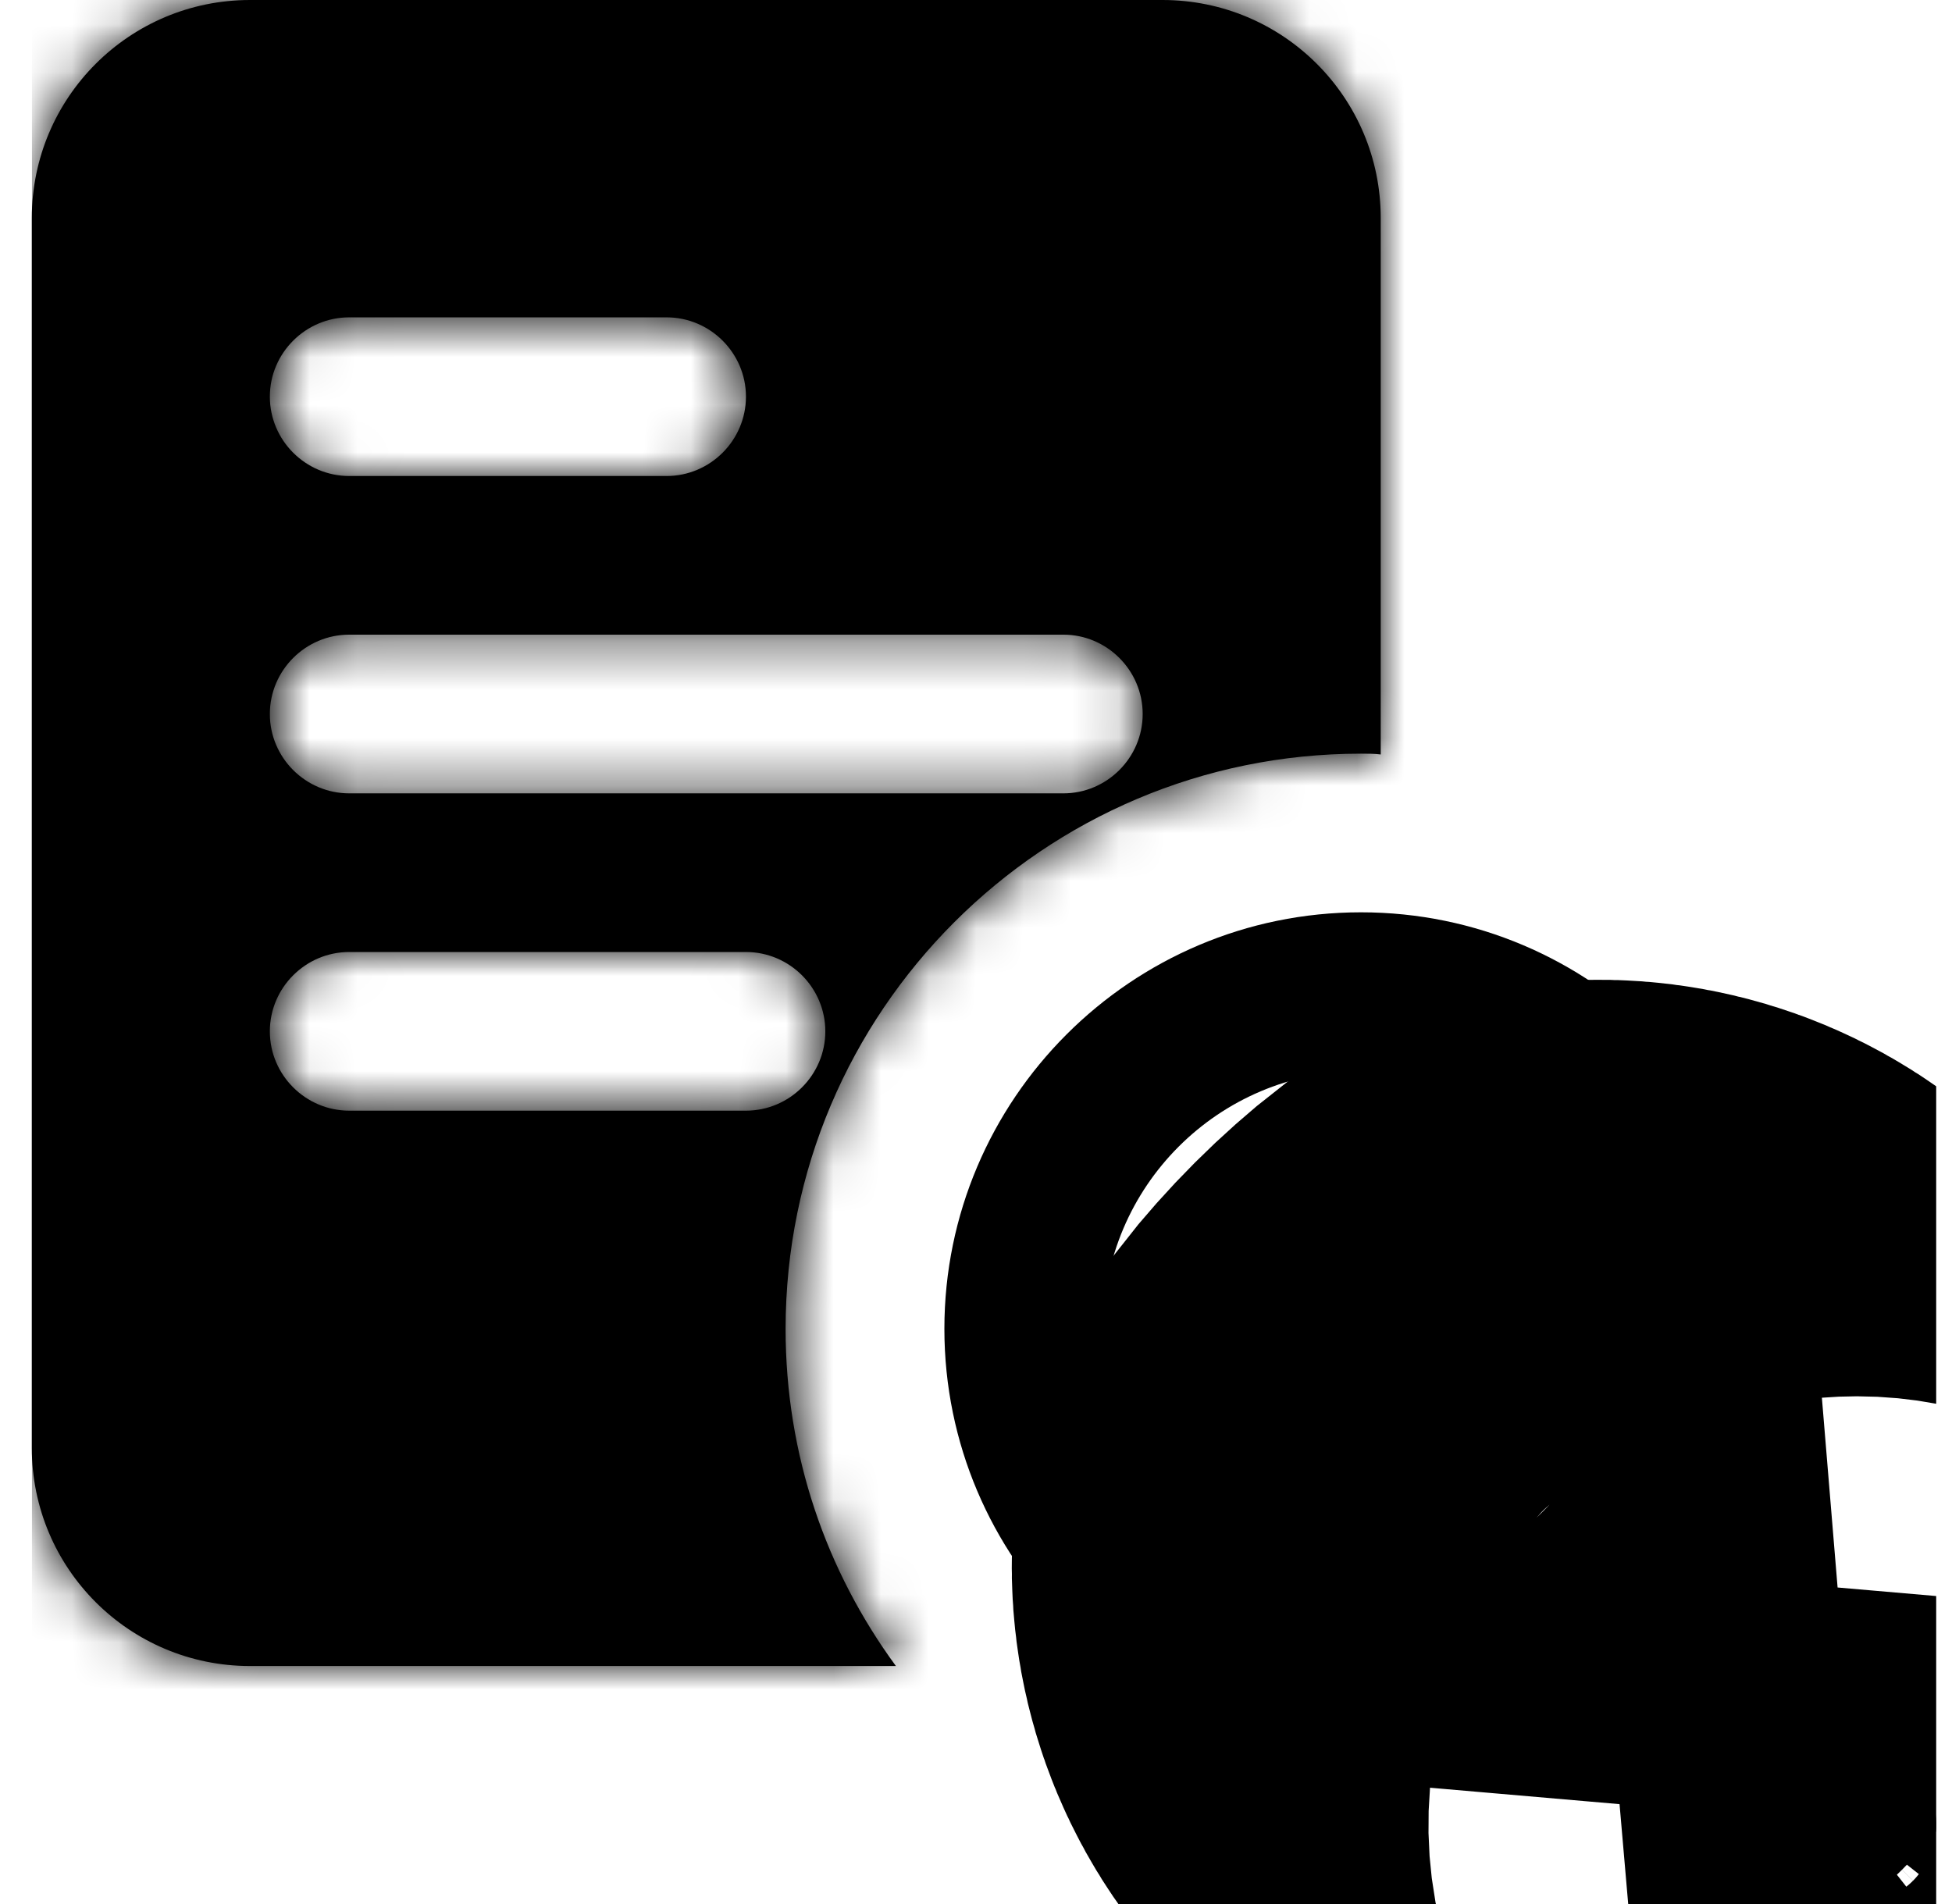 <svg width="41" height="40" viewBox="0 0 41 40" fill="none" xmlns="http://www.w3.org/2000/svg">
<g clip-path="url(#clip0_1539_23826)">
<mask id="path-1-inside-1_1539_23826" fill="currentColor">
<path d="M24.418 0H5.251C2.718 0 0.668 2.05 0.668 4.583V30.417C0.668 32.95 2.718 35 5.251 35H18.818C17.351 33 16.501 30.567 16.501 27.917C16.501 21.25 21.918 15.833 28.585 15.833C28.718 15.833 28.868 15.833 29.001 15.85V4.583C29.001 2.05 26.951 0 24.418 0ZM7.335 6.667H14.001C14.918 6.667 15.668 7.417 15.668 8.333C15.668 9.25 14.918 10 14.001 10H7.335C6.418 10 5.668 9.25 5.668 8.333C5.668 7.417 6.418 6.667 7.335 6.667ZM15.668 23.333H7.335C6.418 23.333 5.668 22.583 5.668 21.667C5.668 20.75 6.418 20 7.335 20H15.668C16.585 20 17.335 20.75 17.335 21.667C17.335 22.583 16.585 23.333 15.668 23.333ZM22.335 16.667H7.335C6.418 16.667 5.668 15.917 5.668 15C5.668 14.083 6.418 13.333 7.335 13.333H22.335C23.251 13.333 24.001 14.083 24.001 15C24.001 15.917 23.251 16.667 22.335 16.667Z"/>
</mask>
<path d="M24.418 0H5.251C2.718 0 0.668 2.05 0.668 4.583V30.417C0.668 32.95 2.718 35 5.251 35H18.818C17.351 33 16.501 30.567 16.501 27.917C16.501 21.25 21.918 15.833 28.585 15.833C28.718 15.833 28.868 15.833 29.001 15.85V4.583C29.001 2.05 26.951 0 24.418 0ZM7.335 6.667H14.001C14.918 6.667 15.668 7.417 15.668 8.333C15.668 9.25 14.918 10 14.001 10H7.335C6.418 10 5.668 9.25 5.668 8.333C5.668 7.417 6.418 6.667 7.335 6.667ZM15.668 23.333H7.335C6.418 23.333 5.668 22.583 5.668 21.667C5.668 20.75 6.418 20 7.335 20H15.668C16.585 20 17.335 20.75 17.335 21.667C17.335 22.583 16.585 23.333 15.668 23.333ZM22.335 16.667H7.335C6.418 16.667 5.668 15.917 5.668 15C5.668 14.083 6.418 13.333 7.335 13.333H22.335C23.251 13.333 24.001 14.083 24.001 15C24.001 15.917 23.251 16.667 22.335 16.667Z" fill="currentColor"/>
<path d="M18.818 35V56.333H60.917L36.021 22.384L18.818 35ZM29.001 15.85L26.355 37.019L50.335 40.016V15.85H29.001ZM24.418 -21.333H5.251V21.333H24.418V-21.333ZM5.251 -21.333C-9.064 -21.333 -20.665 -9.732 -20.665 4.583H22.001C22.001 13.832 14.5 21.333 5.251 21.333V-21.333ZM-20.665 4.583V30.417H22.001V4.583H-20.665ZM-20.665 30.417C-20.665 44.732 -9.064 56.333 5.251 56.333V13.667C14.5 13.667 22.001 21.168 22.001 30.417H-20.665ZM5.251 56.333H18.818V13.667H5.251V56.333ZM36.021 22.384C37.151 23.925 37.835 25.885 37.835 27.917H-4.832C-4.832 35.248 -2.449 42.075 1.615 47.616L36.021 22.384ZM37.835 27.917C37.835 33.032 33.7 37.167 28.585 37.167V-5.5C10.136 -5.5 -4.832 9.468 -4.832 27.917H37.835ZM28.585 37.167C28.699 37.167 28.459 37.168 28.166 37.16C27.87 37.151 27.207 37.125 26.355 37.019L31.647 -5.319C30.662 -5.442 29.858 -5.476 29.42 -5.489C28.985 -5.501 28.604 -5.5 28.585 -5.5V37.167ZM50.335 15.85V4.583H7.668V15.85H50.335ZM50.335 4.583C50.335 -9.732 38.733 -21.333 24.418 -21.333V21.333C15.169 21.333 7.668 13.832 7.668 4.583H50.335ZM7.335 28H14.001V-14.667H7.335V28ZM14.001 28C3.136 28 -5.665 19.199 -5.665 8.333H37.001C37.001 -4.365 26.7 -14.667 14.001 -14.667V28ZM-5.665 8.333C-5.665 -2.532 3.136 -11.333 14.001 -11.333V31.333C26.7 31.333 37.001 21.032 37.001 8.333H-5.665ZM14.001 -11.333H7.335V31.333H14.001V-11.333ZM7.335 -11.333C18.2 -11.333 27.001 -2.532 27.001 8.333H-15.665C-15.665 21.032 -5.364 31.333 7.335 31.333V-11.333ZM27.001 8.333C27.001 19.199 18.2 28 7.335 28V-14.667C-5.364 -14.667 -15.665 -4.365 -15.665 8.333H27.001ZM15.668 2H7.335V44.667H15.668V2ZM7.335 2C18.2 2 27.001 10.801 27.001 21.667H-15.665C-15.665 34.365 -5.364 44.667 7.335 44.667V2ZM27.001 21.667C27.001 32.532 18.2 41.333 7.335 41.333V-1.333C-5.364 -1.333 -15.665 8.968 -15.665 21.667H27.001ZM7.335 41.333H15.668V-1.333H7.335V41.333ZM15.668 41.333C4.803 41.333 -3.999 32.532 -3.999 21.667H38.668C38.668 8.968 28.367 -1.333 15.668 -1.333V41.333ZM-3.999 21.667C-3.999 10.801 4.803 2 15.668 2V44.667C28.367 44.667 38.668 34.365 38.668 21.667H-3.999ZM22.335 -4.667H7.335V38H22.335V-4.667ZM7.335 -4.667C18.2 -4.667 27.001 4.135 27.001 15H-15.665C-15.665 27.699 -5.364 38 7.335 38V-4.667ZM27.001 15C27.001 25.865 18.2 34.667 7.335 34.667V-8C-5.364 -8 -15.665 2.301 -15.665 15H27.001ZM7.335 34.667H22.335V-8H7.335V34.667ZM22.335 34.667C11.469 34.667 2.668 25.865 2.668 15H45.335C45.335 2.301 35.033 -8 22.335 -8V34.667ZM2.668 15C2.668 4.135 11.469 -4.667 22.335 -4.667V38C35.033 38 45.335 27.699 45.335 15H2.668Z" fill="currentColor" mask="url(#path-1-inside-1_1539_23826)"/>
<mask id="path-3-inside-2_1539_23826" fill="currentColor">
<path d="M28.586 36.666C23.761 36.666 19.836 32.742 19.836 27.916C19.836 23.091 23.761 19.166 28.586 19.166C33.411 19.166 37.336 23.091 37.336 27.916C37.336 32.742 33.411 36.666 28.586 36.666ZM28.586 22.5C25.599 22.5 23.169 24.93 23.169 27.916C23.169 30.903 25.599 33.333 28.586 33.333C31.573 33.333 34.003 30.903 34.003 27.916C34.003 24.93 31.573 22.5 28.586 22.5Z"/>
</mask>
<path d="M28.586 36.666C23.761 36.666 19.836 32.742 19.836 27.916C19.836 23.091 23.761 19.166 28.586 19.166C33.411 19.166 37.336 23.091 37.336 27.916C37.336 32.742 33.411 36.666 28.586 36.666ZM28.586 22.5C25.599 22.5 23.169 24.93 23.169 27.916C23.169 30.903 25.599 33.333 28.586 33.333C31.573 33.333 34.003 30.903 34.003 27.916C34.003 24.93 31.573 22.5 28.586 22.5Z" fill="currentColor"/>
<path d="M28.586 15.333C35.543 15.333 41.169 20.959 41.169 27.916H-1.497C-1.497 44.524 11.979 58 28.586 58V15.333ZM41.169 27.916C41.169 34.874 35.543 40.5 28.586 40.5V-2.167C11.979 -2.167 -1.497 11.309 -1.497 27.916H41.169ZM28.586 40.5C21.629 40.5 16.003 34.874 16.003 27.916H58.669C58.669 11.309 45.193 -2.167 28.586 -2.167V40.5ZM16.003 27.916C16.003 20.959 21.629 15.333 28.586 15.333V58C45.193 58 58.669 44.524 58.669 27.916H16.003ZM28.586 1.167C13.817 1.167 1.836 13.148 1.836 27.916H44.503C44.503 36.712 37.381 43.833 28.586 43.833V1.167ZM1.836 27.916C1.836 42.685 13.817 54.666 28.586 54.666V12C37.381 12 44.503 19.121 44.503 27.916H1.836ZM28.586 54.666C43.355 54.666 55.336 42.685 55.336 27.916H12.669C12.669 19.121 19.791 12 28.586 12V54.666ZM55.336 27.916C55.336 13.148 43.355 1.167 28.586 1.167V43.833C19.791 43.833 12.669 36.712 12.669 27.916H55.336Z" fill="currentColor" mask="url(#path-3-inside-2_1539_23826)"/>
<path d="M33.441 31.256C33.914 31.215 34.401 31.376 34.763 31.738L39.002 35.977L40.18 37.155C40.543 37.518 40.704 38.005 40.663 38.478C40.444 38.756 40.206 39.024 39.949 39.281C39.693 39.537 39.425 39.775 39.147 39.994C39.099 39.998 39.05 40 39.002 40C38.575 40 38.148 39.837 37.823 39.512L32.407 34.095C32.044 33.732 31.883 33.245 31.924 32.772C32.143 32.494 32.381 32.226 32.638 31.969C32.894 31.713 33.163 31.475 33.441 31.256Z" fill="currentColor" stroke="currentColor" stroke-width="21.333"/>
</g>
<defs>
<clipPath id="clip0_1539_23826">
<rect width="40" height="40" fill="currentColor" transform="translate(0.668)"/>
</clipPath>
</defs>
</svg>

